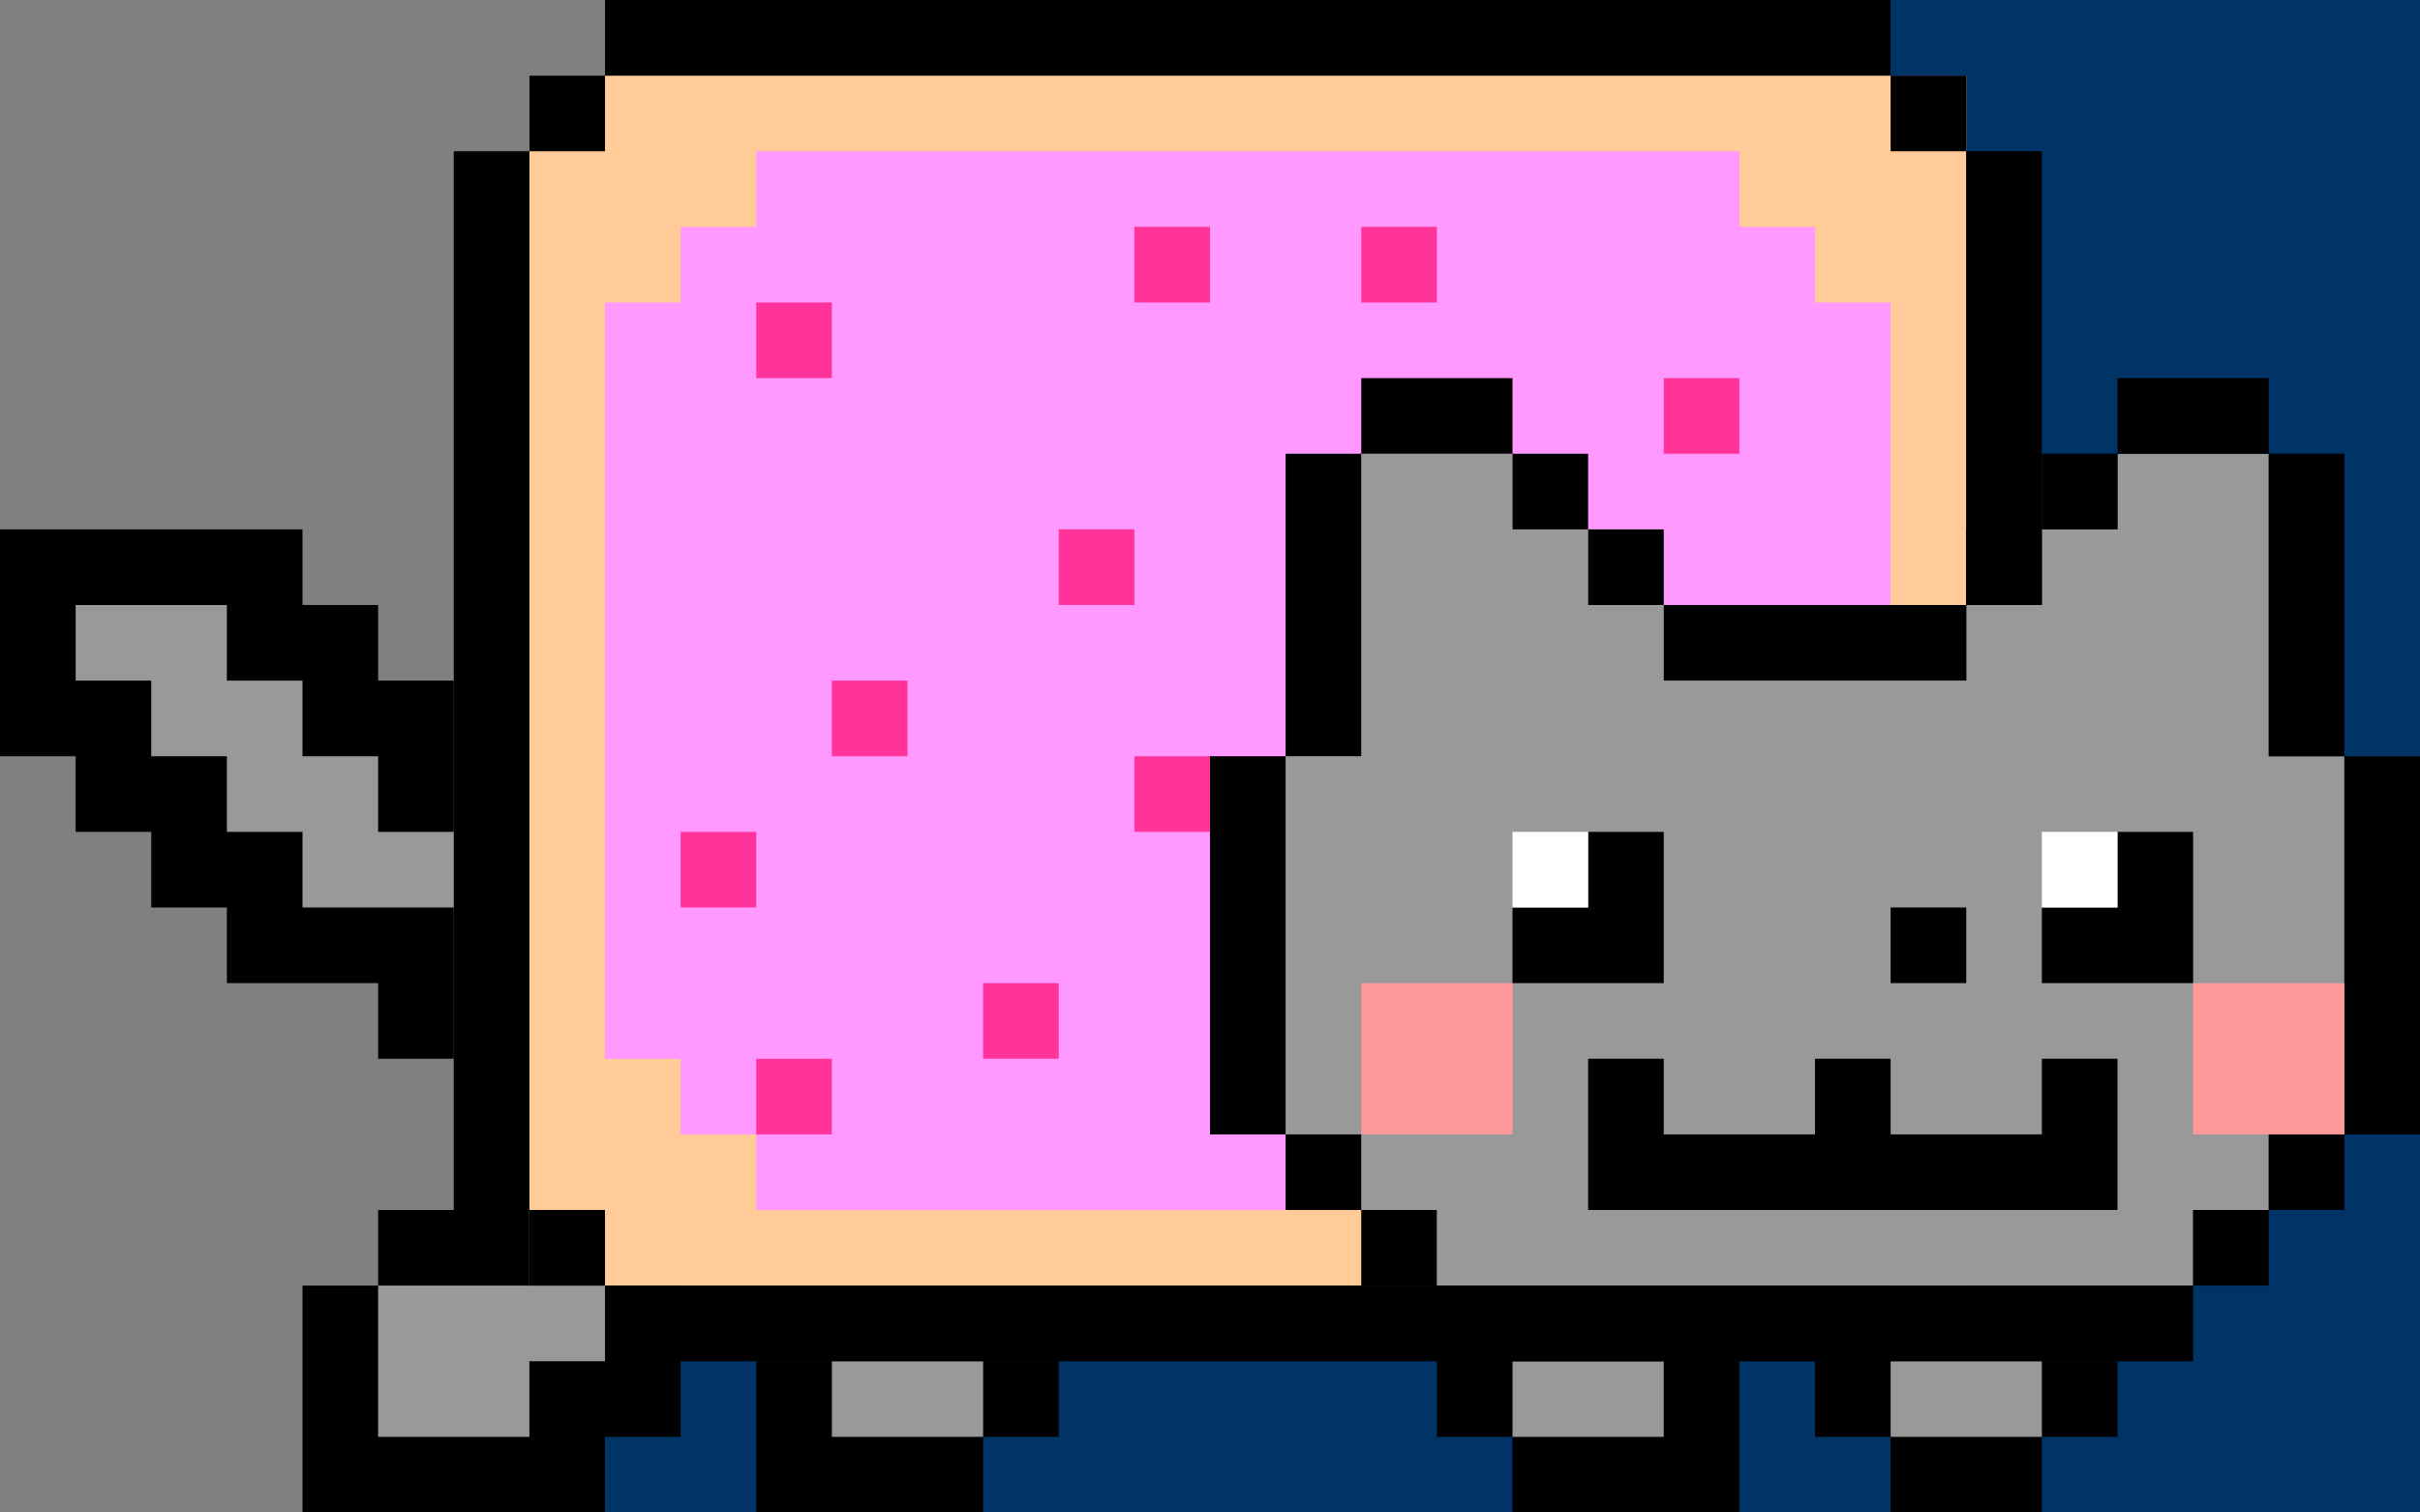 <?xml version="1.0" encoding="UTF-8" standalone="no"?>
<svg
    xmlns="http://www.w3.org/2000/svg"
    xmlns:svg="http://www.w3.org/2000/svg"
    width="32"
    height="20"
    viewBox="0 0 32 20">

    <rect x="0" y="0" width="32" height="20" fill="#808080" stroke="none"/>

    <rect x="8" y="0" width="24" height="20" fill="#003366"/>

    <g transform="translate(4,-1032.362)">
      <path
         d="m 0,50 v -3 h 1 v -1 h 4 v 3 H 4 v 1 z"
         transform="translate(0,1002.362)"
         fill="#000000"/>
      <path
         d="m 1,49 v -2 h 3 v 1 H 3 v 1 z"
         transform="translate(0,1002.362)"
         fill="#999999"/>
    </g>
    <g transform="translate(4,-1032.362)">
      <path
         d="m 6,50 v -2 h 4 v 1 H 9 v 1 z"
         transform="translate(0,1002.362)"
         fill="#000000"/>
      <path
         d="m 7,48 h 2 v 1 H 7 Z"
         transform="translate(0,1002.362)"
         fill="#999999"/>
    </g>
    <g transform="matrix(-1,0,0,1,29,-1032.362)">
      <path
         d="m 6,50 v -2 h 4 v 1 H 9 v 1 z"
         transform="translate(0,1002.362)"
         fill="#000000"/>
      <path
         d="m 7,48 h 2 v 1 H 7 Z"
         transform="translate(0,1002.362)"
         fill="#999999"/>
    </g>
    <g transform="translate(0,-1032.362)">
      <path
         d="m 24,49 v -1 h 4 v 1 h -1 v 1 h -2 v -1 z"
         transform="translate(0,1002.362)"
         fill="#000000"/>
      <path
         d="m 25,48 h 2 v 1 h -2 z"
         transform="translate(0,1002.362)"
         fill="#999999"/>
    </g>
    <g transform="translate(0,-1032.362)">
      <path
         d="m 7,1033.362 h 19 v 16 H 7 Z"
         fill="#ffcc99"/>
      <path
         d="m 8,1046.362 v -10 h 1 v -1 h 1 v -1 h 13 v 1 h 1 v 1 h 1 v 10 h -1 v 1 h -1 v 1 H 10 v -1 H 9 v -1 z"
         fill="#ff99ff"/>
      <path
         d="m 22,1037.362 h 1 v 1 h -1 z m -4,-2 h 1 v 1 h -1 z m -3,0 h 1 v 1 h -1 z m -1,4 h 1 v 1 h -1 z m 1,3 h 1 v 1 h -1 z m -2,3 h 1 v 1 h -1 z m -2,-4 h 1 v 1 h -1 z m -2,2 h 1 v 1 H 9 Z m 1,3 h 1 v 1 h -1 z m 0,-10 h 1 v 1 h -1 z"
         fill="#ff3399"/>
      <path
         d="m 8,1049.362 h 17 v 1 H 8 Z m 0,-17 h 17 v 1 H 8 Z m 18,16 v -14 h 1 v 14 z m -20,0 v -14 h 1 v 14 z m 1,0 h 1 v 1 H 7 Z m 0,-15 h 1 v 1 H 7 Z m 18,0 h 1 v 1 h -1 z m 0,15 h 1 v 1 h -1 z"
         fill="#000000"/>
    </g>
    <g transform="translate(6)">
        <path
           d="m 11,15 v -5 h 1 V 6 h 2 v 1 h 1 v 1 h 1 v 1 h 4 V 8 h 1 V 7 h 1 V 6 h 2 v 4 h 1 v 5 h -1 v 1 h -1 v 1 H 13 v -1 h -1 v -1 z"
           fill="#999999"/>
        <path
           d="m 23,16 h 1 v 1 h -1 z m 1,-1 h 1 v 1 h -1 z m 1,-5 h 1 v 5 H 25 Z M 24,6 h 1 v 4 H 24 Z M 22,5 h 2 v 1 h -2 z m -6,3 h 4 V 9 H 16 Z M 12,5 h 2 v 1 h -2 z m -1,1 h 1 v 4 h -1 z m -1,4 h 1 v 5 H 10 Z M 21,6 h 1 v 1 h -1 z m -1,1 h 1 v 1 h -1 z m -5,0 h 1 V 8 H 15 Z M 14,6 h 1 v 1 h -1 z m -1,11 h 10 v 1 H 13 Z m -1,-1 h 1 v 1 h -1 z m -1,-1 h 1 v 1 h -1 z"
           fill="#000000"/>
        <path
           d="m 12,13 h 2 v 2 h -2 z"
           fill="#ff9999"/>
        <path
           d="m 23,13 h 2 v 2 h -2 z"
           fill="#ff9999"/>
        <path
           d="m 15,16 v -2 h 1 v 1 h 2 v -1 h 1 v 1 h 2 v -1 h 1 v 2 z"
           fill="#000000"/>
        <path
           d="m 19,12 h 1 v 1 h -1 z"
           fill="#000000"/>
        <path
            d="m 21,13 v -1 h 1 v -1 h 1 v 2 z"
            fill="#000000"/>
        <path
            d="m 21,11 h 1 v 1 h -1 z"
            fill="#ffffff"/>
        <g transform="translate(-7)">
          <path
             d="m 21,13 v -1 h 1 v -1 h 1 v 2 z"
             fill="#000000"/>
          <path
             d="m 21,11 h 1 v 1 h -1 z"
             fill="#ffffff"/>
        </g>
    </g>
    <path
        d="M 0,10 V 7 h 4 v 1 h 1 v 1 h 1 v 5 H 5 V 13 H 3 V 12 H 2 V 11 H 1 v -1 z"
        fill="#000000"/>
    <path
        d="M 1,9 V 8 h 2 v 1 h 1 v 1 h 1 v 1 h 1 v 1 H 4 V 11 H 3 V 10 H 2 V 9 Z"
        fill="#999999"/>

</svg>
